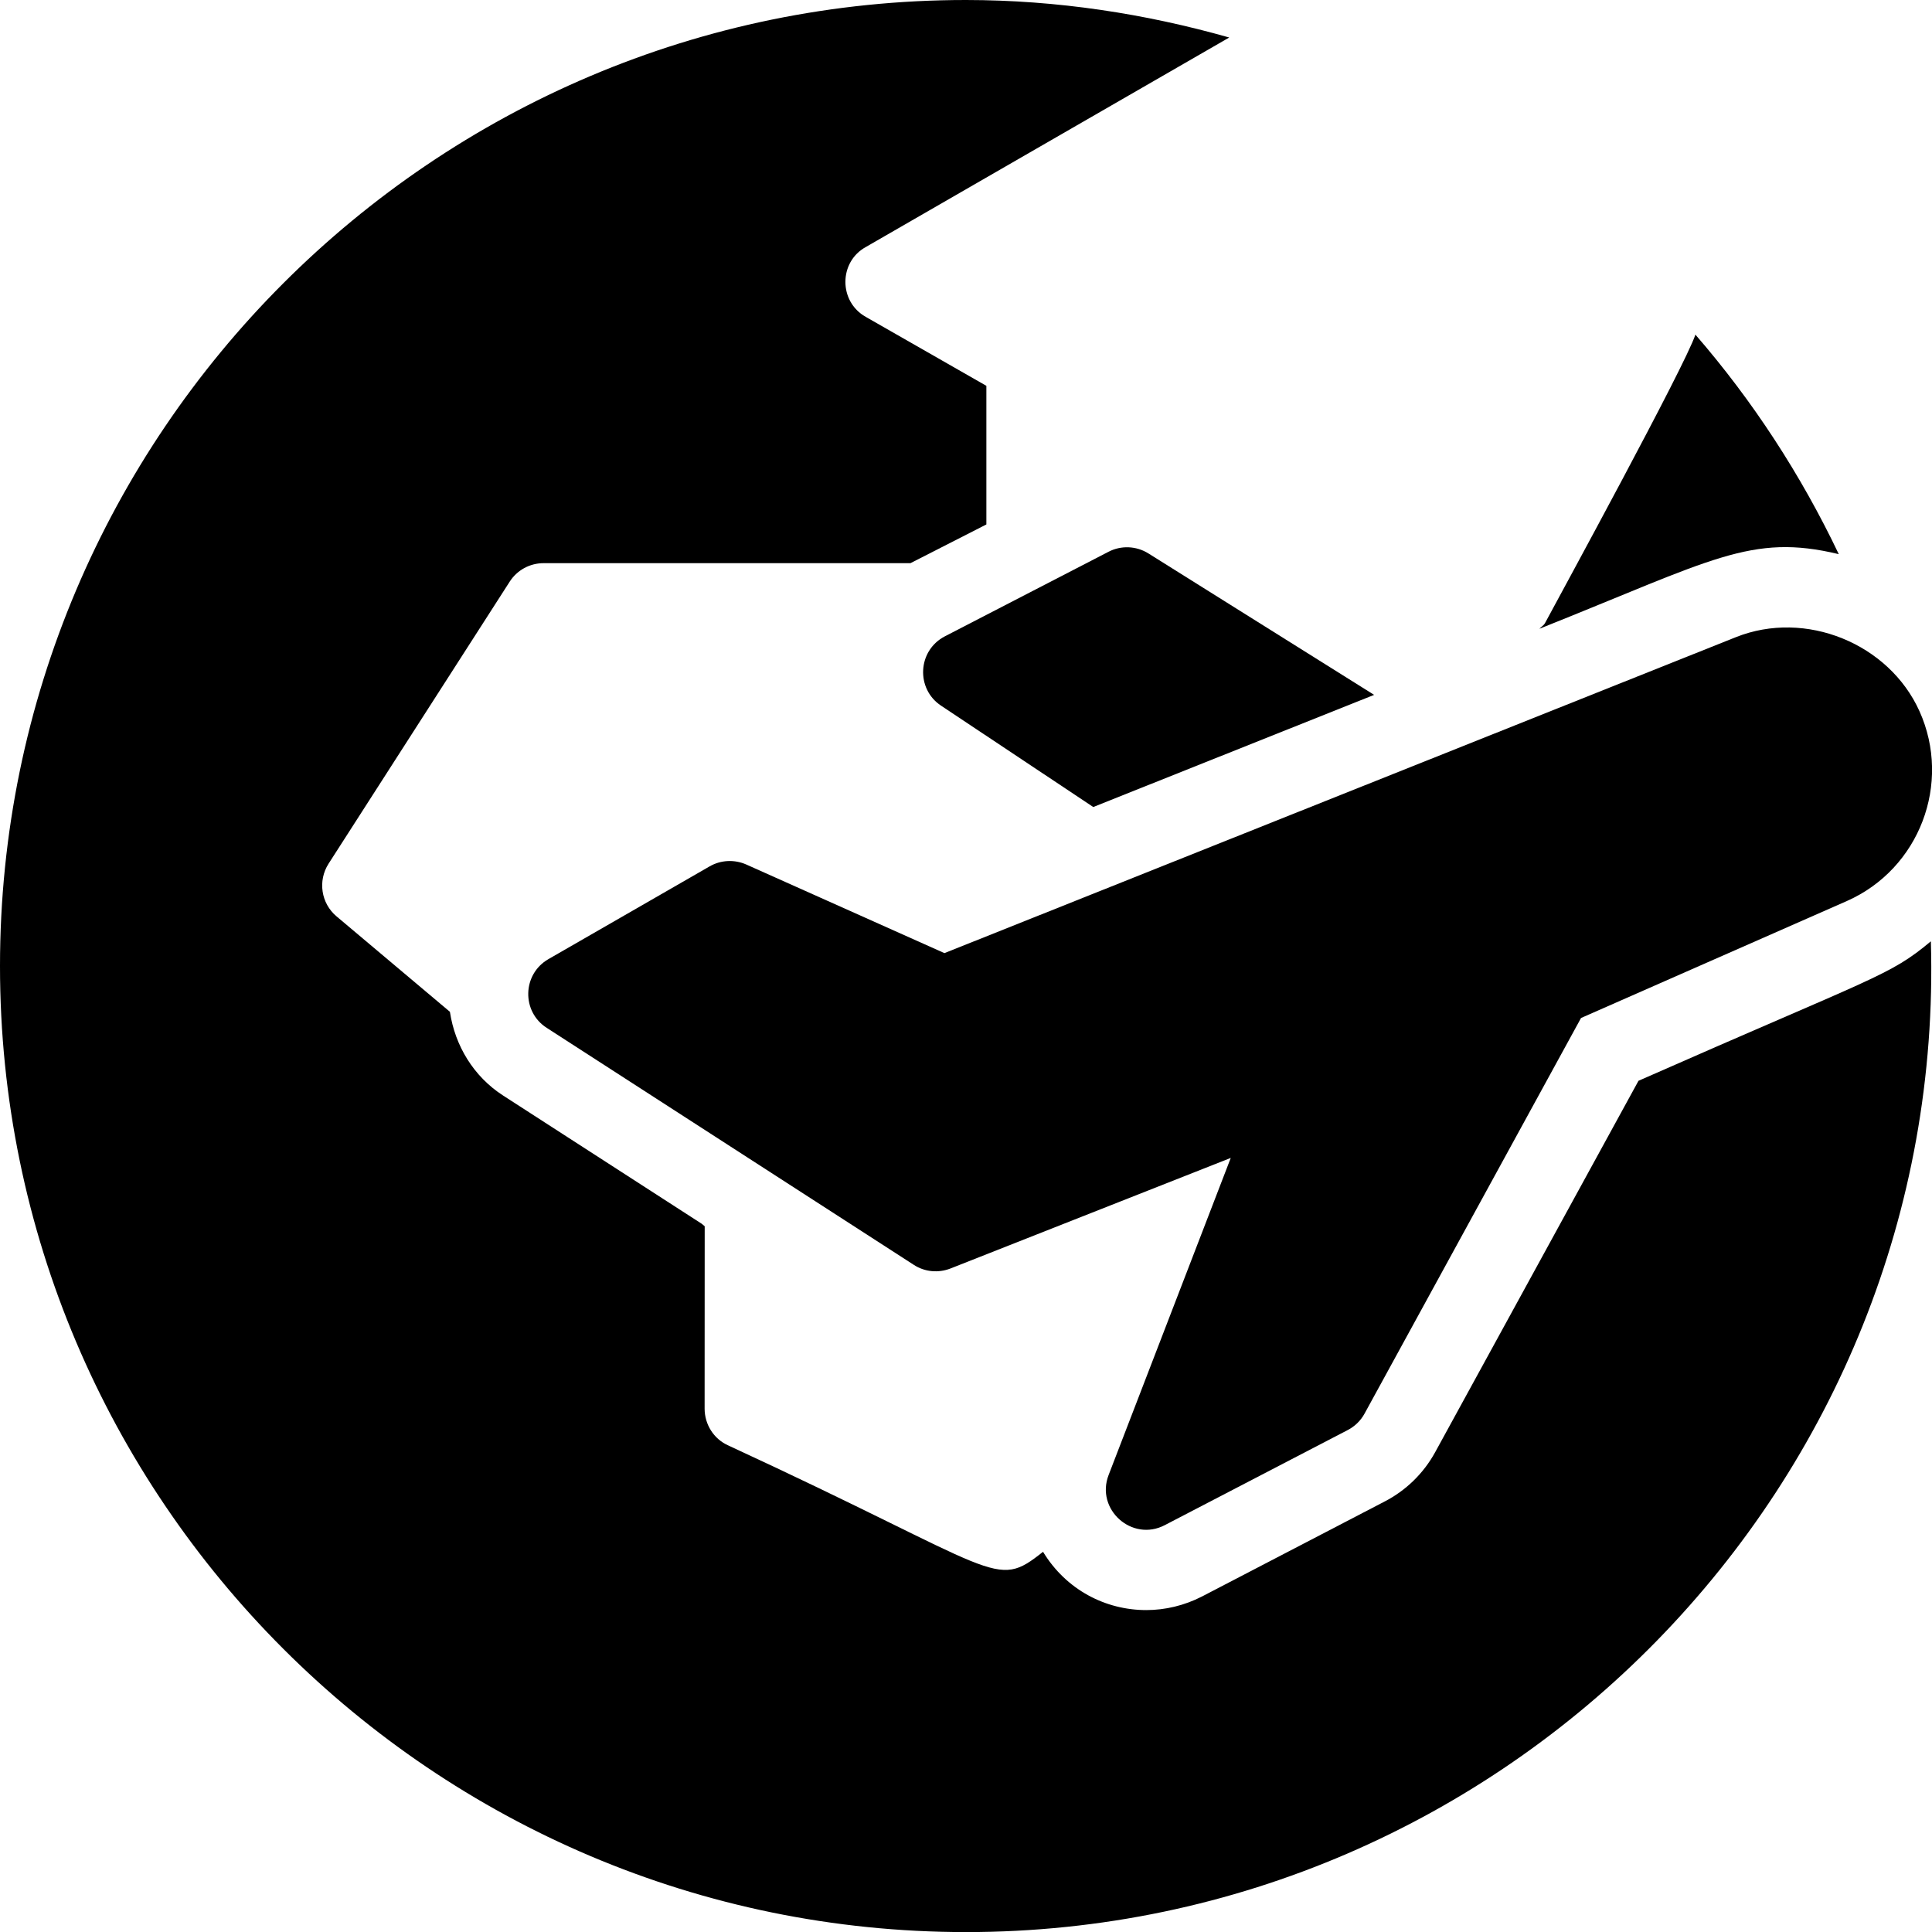 <?xml version="1.0" encoding="utf-8"?>
<!-- Generator: Adobe Illustrator 19.2.0, SVG Export Plug-In . SVG Version: 6.00 Build 0)  -->
<svg version="1.1" xmlns="http://www.w3.org/2000/svg" xmlns:xlink="http://www.w3.org/1999/xlink" x="0px" y="0px" width="24px"
	 height="24px" viewBox="0 0 24 24" enable-background="new 0 0 24 24" xml:space="preserve">
<g id="Filled_Icons">
	<g>
		<g>
			<path d="M22.842,6.884c-0.472-0.99-1.07-1.907-1.781-2.727c-0.134,0.399-1.667,3.208-1.867,3.581
				c-0.017,0.032-0.049,0.048-0.071,0.073C21.275,6.953,21.752,6.622,22.842,6.884z"/>
			<path d="M20.354,13.426l-2.526,4.614c-0.143,0.261-0.361,0.474-0.625,0.611l-2.273,1.182c-0.219,0.112-0.456,0.168-0.691,0.168
				c-0.505,0-0.995-0.251-1.282-0.724c-0.609,0.483-0.502,0.253-3.914-1.323c-0.177-0.08-0.289-0.259-0.29-0.453l0.001-2.268
				l-0.037-0.031l-2.469-1.594c-0.365-0.236-0.596-0.618-0.659-1.039l-1.409-1.186c-0.192-0.162-0.234-0.441-0.099-0.653
				l2.251-3.505c0.092-0.143,0.25-0.229,0.42-0.229h4.558l0.943-0.481l0-1.722l-1.499-0.857c-0.338-0.191-0.334-0.681-0.001-0.866
				l4.517-2.604C14.227,0.17,13.134,0.001,12,0C5.384,0,0,5.384,0,12.001c0,6.617,5.384,12,12.001,12
				c6.719,0,12.181-5.561,11.985-12.308C23.469,12.126,23.312,12.122,20.354,13.426z"/>
		</g>
		<path d="M13.581,10.025l3.489-1.393l-2.804-1.757c-0.15-0.094-0.339-0.102-0.495-0.021l-2.034,1.051
			c-0.34,0.177-0.362,0.652-0.047,0.861L13.581,10.025z"/>
		<g>
			<path d="M23.845,8.836c-0.379-0.843-1.417-1.266-2.281-0.921l-9.832,3.925l-2.462-1.101c-0.146-0.064-0.315-0.057-0.454,0.023
				l-2.004,1.153c-0.325,0.188-0.334,0.652-0.021,0.853l4.56,2.944c0.136,0.089,0.305,0.104,0.455,0.046l3.483-1.374l-1.517,3.938
				c-0.166,0.429,0.291,0.836,0.697,0.624l2.274-1.182c0.088-0.046,0.161-0.117,0.208-0.204l2.689-4.914l3.302-1.453
				C23.845,10.794,24.247,9.731,23.845,8.836z"/>
		</g>
	</g>
</g>
<g id="invisible_shape">
	<rect fill="none" width="24" height="24"/>
</g>
</svg>
